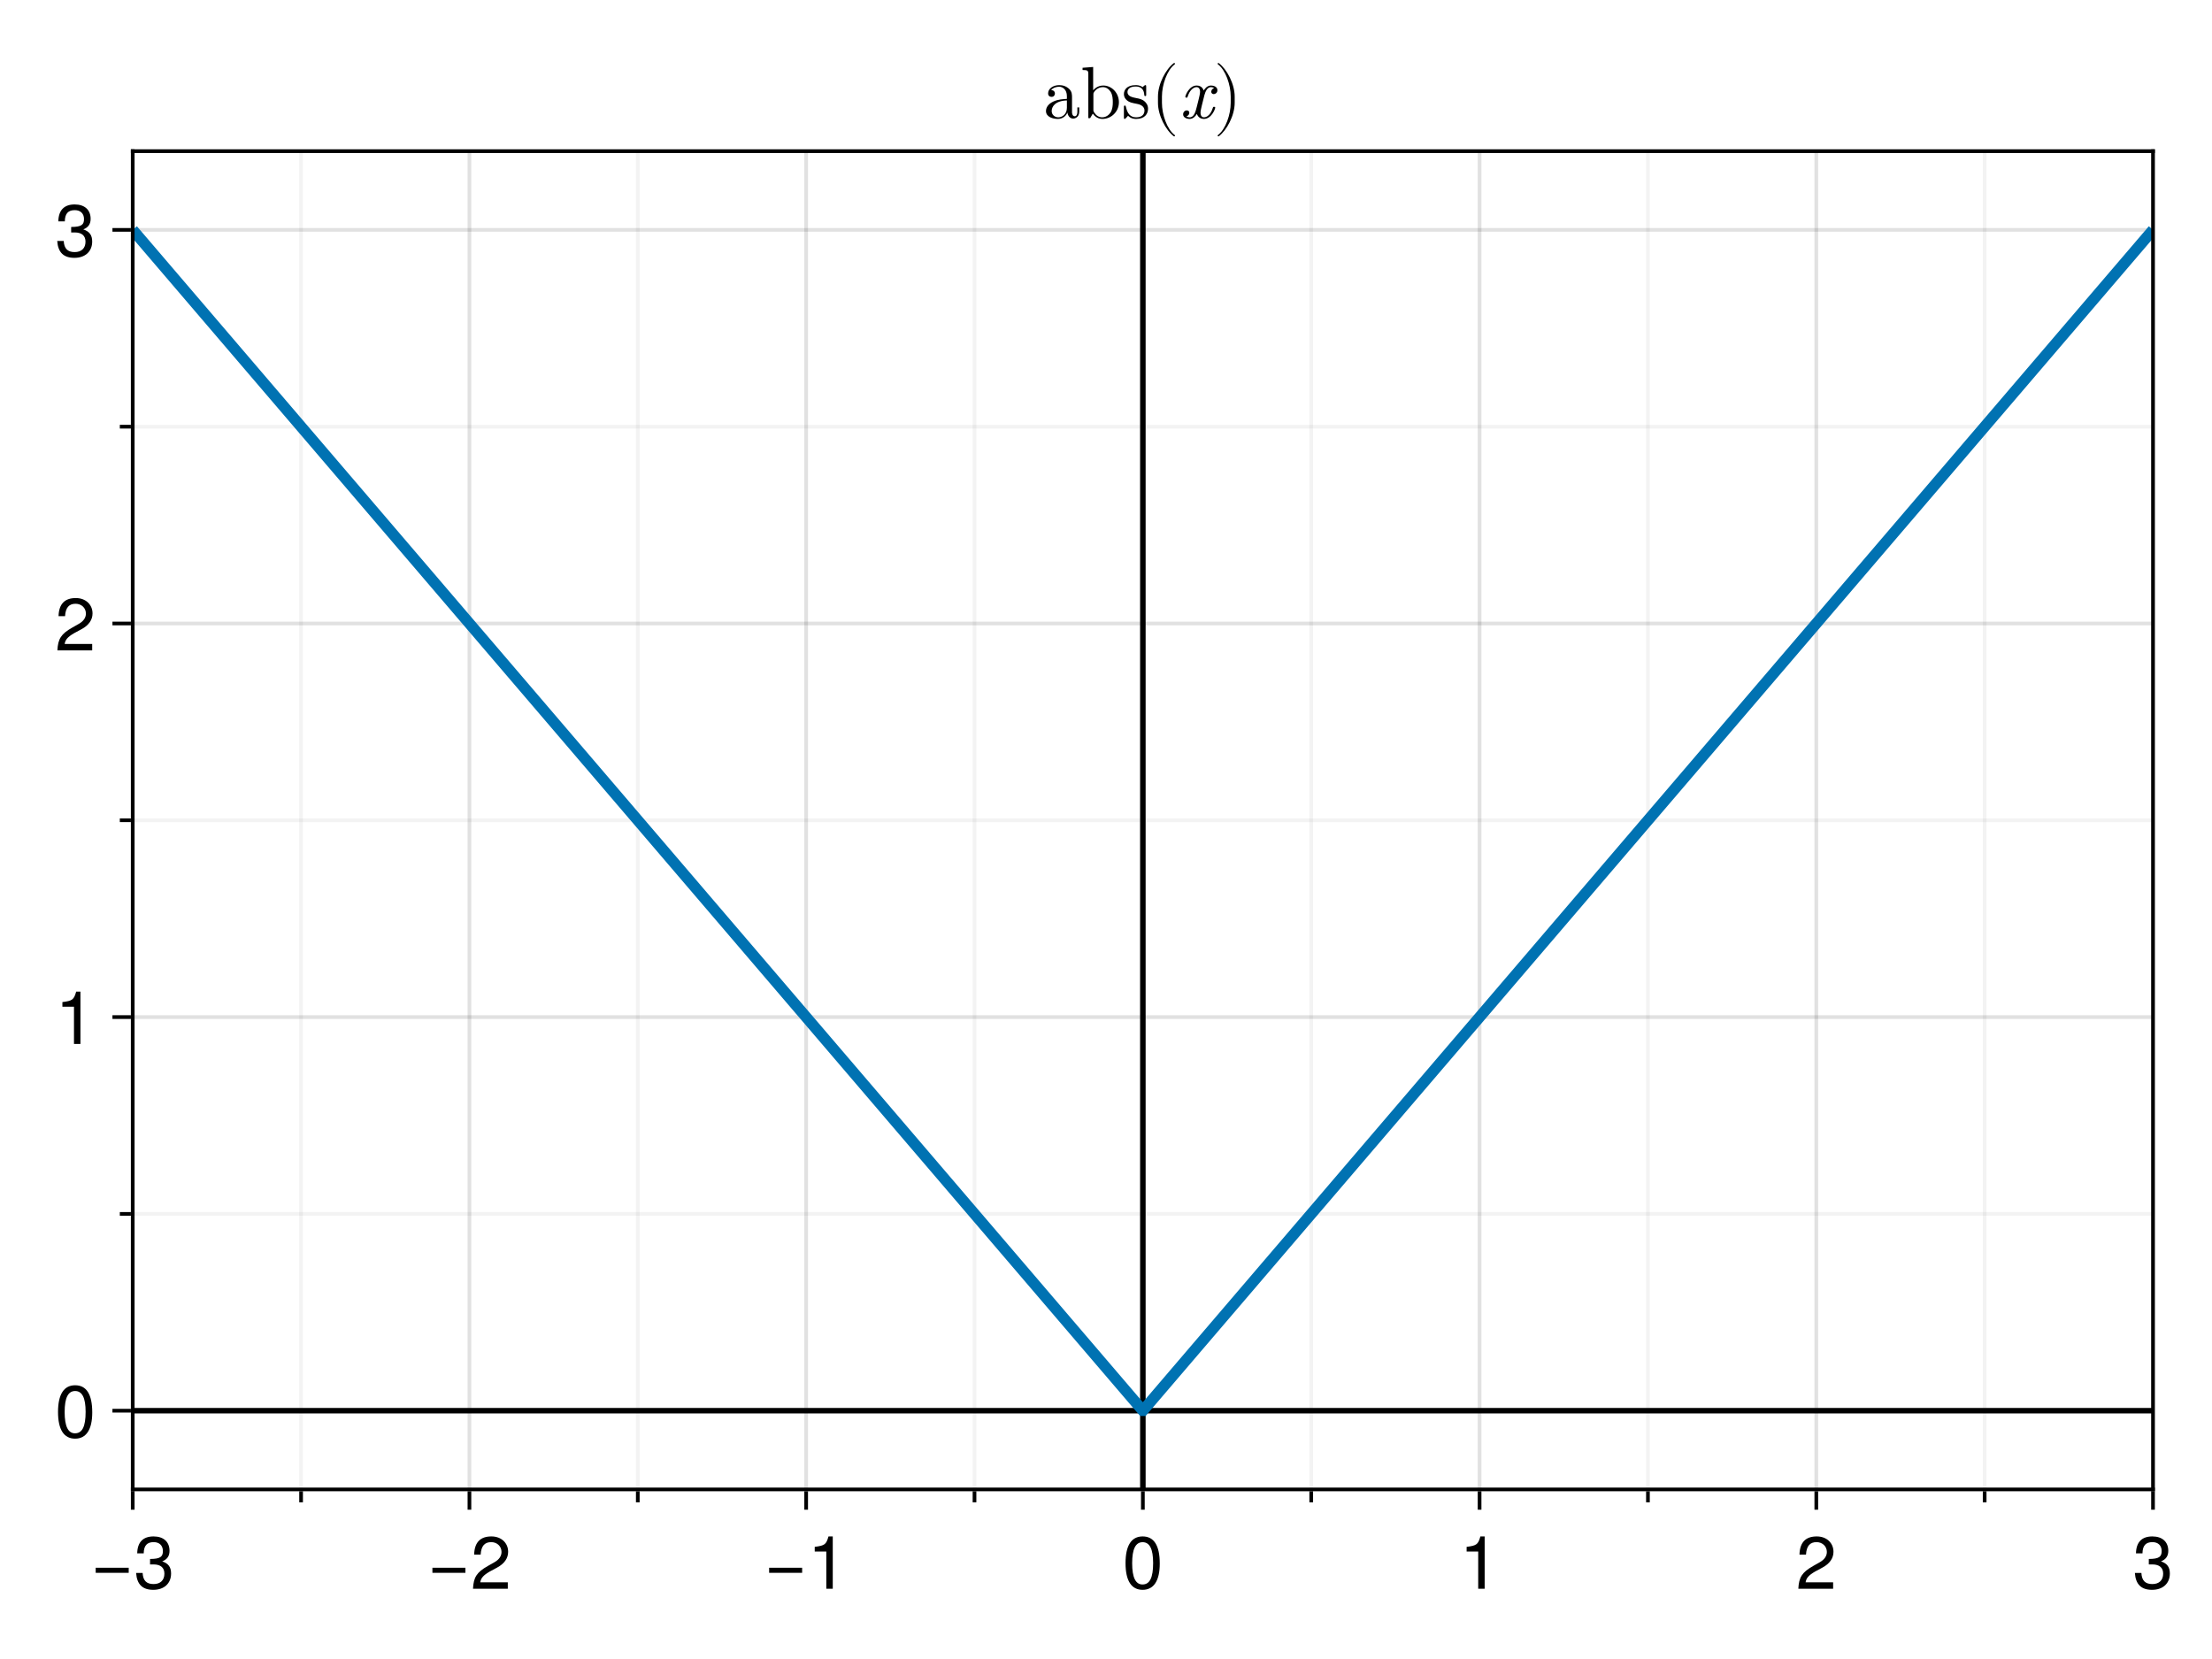<?xml version="1.0" encoding="UTF-8"?>
<svg xmlns="http://www.w3.org/2000/svg" xmlns:xlink="http://www.w3.org/1999/xlink" width="600" height="450" viewBox="0 0 600 450">
<defs>
<g>
<g id="glyph-0-0-b53a9b27">
<path d="M 10.312 -4.312 C 10.312 -4.312 1.359 -4.312 1.359 -4.312 C 1.359 -4.312 1.359 -5.688 1.359 -5.688 C 1.359 -5.688 10.312 -5.688 10.312 -5.688 C 10.312 -5.688 10.312 -4.312 10.312 -4.312 Z M 10.312 -4.312 "/>
</g>
<g id="glyph-1-0-b53a9b27">
<path d="M 10.125 -4.125 C 10.125 -1.438 8.234 0.297 5.312 0.297 C 2.422 0.297 0.859 -1.125 0.641 -4.281 C 0.641 -4.281 2.406 -4.281 2.406 -4.281 C 2.516 -2.219 3.453 -1.266 5.375 -1.266 C 7.219 -1.266 8.312 -2.312 8.312 -4.094 C 8.312 -5.688 7.312 -6.594 5.375 -6.594 C 5.375 -6.594 4.422 -6.594 4.422 -6.594 C 4.422 -6.594 4.422 -8.078 4.422 -8.078 C 7.234 -8.078 7.906 -8.703 7.906 -10.219 C 7.906 -11.719 6.953 -12.641 5.406 -12.641 C 3.594 -12.641 2.734 -11.703 2.703 -9.594 C 2.703 -9.594 0.938 -9.594 0.938 -9.594 C 1 -12.625 2.516 -14.188 5.375 -14.188 C 8.078 -14.188 9.703 -12.719 9.703 -10.281 C 9.703 -8.859 9.047 -7.938 7.719 -7.422 C 9.422 -6.844 10.125 -5.844 10.125 -4.125 Z M 10.125 -4.125 "/>
</g>
<g id="glyph-1-1-b53a9b27">
<path d="M 10.312 -4.312 C 10.312 -4.312 1.359 -4.312 1.359 -4.312 C 1.359 -4.312 1.359 -5.688 1.359 -5.688 C 1.359 -5.688 10.312 -5.688 10.312 -5.688 C 10.312 -5.688 10.312 -4.312 10.312 -4.312 Z M 10.312 -4.312 "/>
</g>
<g id="glyph-1-2-b53a9b27">
<path d="M 6.938 0 C 6.938 0 5.188 0 5.188 0 C 5.188 0 5.188 -10.094 5.188 -10.094 C 5.188 -10.094 2.047 -10.094 2.047 -10.094 C 2.047 -10.094 2.047 -11.359 2.047 -11.359 C 4.766 -11.703 5.156 -12 5.781 -14.188 C 5.781 -14.188 6.938 -14.188 6.938 -14.188 C 6.938 -14.188 6.938 0 6.938 0 Z M 6.938 0 "/>
</g>
<g id="glyph-1-3-b53a9b27">
<path d="M 10.141 -6.812 C 10.141 -2.156 8.5 0.297 5.5 0.297 C 2.453 0.297 0.859 -2.156 0.859 -6.938 C 0.859 -11.703 2.438 -14.188 5.5 -14.188 C 8.578 -14.188 10.141 -11.734 10.141 -6.812 Z M 8.344 -6.984 C 8.344 -10.781 7.406 -12.625 5.5 -12.625 C 3.594 -12.625 2.656 -10.797 2.656 -6.922 C 2.656 -3.047 3.594 -1.156 5.453 -1.156 C 7.422 -1.156 8.344 -2.953 8.344 -6.984 Z M 8.344 -6.984 "/>
</g>
<g id="glyph-1-4-b53a9b27">
<path d="M 10.219 -10.016 C 10.219 -8.281 9.203 -6.797 7.219 -5.734 C 7.219 -5.734 5.219 -4.656 5.219 -4.656 C 3.484 -3.641 2.844 -2.906 2.656 -1.734 C 2.656 -1.734 10.125 -1.734 10.125 -1.734 C 10.125 -1.734 10.125 0 10.125 0 C 10.125 0 0.688 0 0.688 0 C 0.844 -3.125 1.703 -4.453 4.656 -6.141 C 4.656 -6.141 6.5 -7.188 6.5 -7.188 C 7.766 -7.906 8.422 -8.859 8.422 -9.984 C 8.422 -11.5 7.219 -12.641 5.625 -12.641 C 3.875 -12.641 2.906 -11.641 2.766 -9.266 C 2.766 -9.266 1 -9.266 1 -9.266 C 1.094 -12.703 2.781 -14.188 5.688 -14.188 C 8.359 -14.188 10.219 -12.422 10.219 -10.016 Z M 10.219 -10.016 "/>
</g>
<g id="glyph-2-0-b53a9b27">
<path d="M 10.219 -10.016 C 10.219 -8.281 9.203 -6.797 7.219 -5.734 C 7.219 -5.734 5.219 -4.656 5.219 -4.656 C 3.484 -3.641 2.844 -2.906 2.656 -1.734 C 2.656 -1.734 10.125 -1.734 10.125 -1.734 C 10.125 -1.734 10.125 0 10.125 0 C 10.125 0 0.688 0 0.688 0 C 0.844 -3.125 1.703 -4.453 4.656 -6.141 C 4.656 -6.141 6.5 -7.188 6.5 -7.188 C 7.766 -7.906 8.422 -8.859 8.422 -9.984 C 8.422 -11.5 7.219 -12.641 5.625 -12.641 C 3.875 -12.641 2.906 -11.641 2.766 -9.266 C 2.766 -9.266 1 -9.266 1 -9.266 C 1.094 -12.703 2.781 -14.188 5.688 -14.188 C 8.359 -14.188 10.219 -12.422 10.219 -10.016 Z M 10.219 -10.016 "/>
</g>
<g id="glyph-3-0-b53a9b27">
<path d="M 10.312 -4.312 C 10.312 -4.312 1.359 -4.312 1.359 -4.312 C 1.359 -4.312 1.359 -5.688 1.359 -5.688 C 1.359 -5.688 10.312 -5.688 10.312 -5.688 C 10.312 -5.688 10.312 -4.312 10.312 -4.312 Z M 10.312 -4.312 "/>
</g>
<g id="glyph-4-0-b53a9b27">
<path d="M 6.938 0 C 6.938 0 5.188 0 5.188 0 C 5.188 0 5.188 -10.094 5.188 -10.094 C 5.188 -10.094 2.047 -10.094 2.047 -10.094 C 2.047 -10.094 2.047 -11.359 2.047 -11.359 C 4.766 -11.703 5.156 -12 5.781 -14.188 C 5.781 -14.188 6.938 -14.188 6.938 -14.188 C 6.938 -14.188 6.938 0 6.938 0 Z M 6.938 0 "/>
</g>
<g id="glyph-5-0-b53a9b27">
<path d="M 10.141 -6.812 C 10.141 -2.156 8.5 0.297 5.5 0.297 C 2.453 0.297 0.859 -2.156 0.859 -6.938 C 0.859 -11.703 2.438 -14.188 5.5 -14.188 C 8.578 -14.188 10.141 -11.734 10.141 -6.812 Z M 8.344 -6.984 C 8.344 -10.781 7.406 -12.625 5.5 -12.625 C 3.594 -12.625 2.656 -10.797 2.656 -6.922 C 2.656 -3.047 3.594 -1.156 5.453 -1.156 C 7.422 -1.156 8.344 -2.953 8.344 -6.984 Z M 8.344 -6.984 "/>
</g>
<g id="glyph-6-0-b53a9b27">
<path d="M 10.219 -10.016 C 10.219 -8.281 9.203 -6.797 7.219 -5.734 C 7.219 -5.734 5.219 -4.656 5.219 -4.656 C 3.484 -3.641 2.844 -2.906 2.656 -1.734 C 2.656 -1.734 10.125 -1.734 10.125 -1.734 C 10.125 -1.734 10.125 0 10.125 0 C 10.125 0 0.688 0 0.688 0 C 0.844 -3.125 1.703 -4.453 4.656 -6.141 C 4.656 -6.141 6.5 -7.188 6.5 -7.188 C 7.766 -7.906 8.422 -8.859 8.422 -9.984 C 8.422 -11.5 7.219 -12.641 5.625 -12.641 C 3.875 -12.641 2.906 -11.641 2.766 -9.266 C 2.766 -9.266 1 -9.266 1 -9.266 C 1.094 -12.703 2.781 -14.188 5.688 -14.188 C 8.359 -14.188 10.219 -12.422 10.219 -10.016 Z M 10.219 -10.016 "/>
</g>
<g id="glyph-7-0-b53a9b27">
<path d="M 6.938 0 C 6.938 0 5.188 0 5.188 0 C 5.188 0 5.188 -10.094 5.188 -10.094 C 5.188 -10.094 2.047 -10.094 2.047 -10.094 C 2.047 -10.094 2.047 -11.359 2.047 -11.359 C 4.766 -11.703 5.156 -12 5.781 -14.188 C 5.781 -14.188 6.938 -14.188 6.938 -14.188 C 6.938 -14.188 6.938 0 6.938 0 Z M 6.938 0 "/>
</g>
<g id="glyph-8-0-b53a9b27">
<path d="M 9.656 -1.781 L 9.656 -2.906 L 9.156 -2.906 L 9.156 -1.781 C 9.156 -0.625 8.656 -0.5 8.438 -0.5 C 7.781 -0.5 7.703 -1.406 7.703 -1.5 L 7.703 -5.5 C 7.703 -6.344 7.703 -7.125 6.984 -7.859 C 6.203 -8.641 5.203 -8.953 4.234 -8.953 C 2.594 -8.953 1.219 -8.016 1.219 -6.703 C 1.219 -6.094 1.625 -5.766 2.141 -5.766 C 2.703 -5.766 3.062 -6.156 3.062 -6.688 C 3.062 -6.922 2.953 -7.578 2.047 -7.594 C 2.578 -8.297 3.562 -8.516 4.203 -8.516 C 5.188 -8.516 6.312 -7.734 6.312 -5.953 L 6.312 -5.219 C 5.297 -5.156 3.906 -5.094 2.641 -4.5 C 1.141 -3.812 0.641 -2.781 0.641 -1.906 C 0.641 -0.281 2.578 0.219 3.844 0.219 C 5.156 0.219 6.078 -0.578 6.453 -1.516 C 6.547 -0.719 7.078 0.125 8.016 0.125 C 8.438 0.125 9.656 -0.156 9.656 -1.781 Z M 6.312 -2.797 C 6.312 -0.906 4.875 -0.219 3.984 -0.219 C 3 -0.219 2.188 -0.922 2.188 -1.922 C 2.188 -3.016 3.016 -4.688 6.312 -4.797 Z M 6.312 -2.797 "/>
</g>
<g id="glyph-8-1-b53a9b27">
<path d="M 7.203 -2.562 C 7.203 -3.625 6.594 -4.219 6.359 -4.453 C 5.703 -5.094 4.922 -5.266 4.078 -5.422 C 2.953 -5.641 1.625 -5.906 1.625 -7.062 C 1.625 -7.766 2.141 -8.578 3.859 -8.578 C 6.062 -8.578 6.156 -6.781 6.203 -6.156 C 6.219 -5.984 6.438 -5.984 6.438 -5.984 C 6.703 -5.984 6.703 -6.078 6.703 -6.453 L 6.703 -8.484 C 6.703 -8.812 6.703 -8.953 6.484 -8.953 C 6.375 -8.953 6.344 -8.953 6.078 -8.719 C 6.016 -8.641 5.812 -8.453 5.734 -8.406 C 4.984 -8.953 4.156 -8.953 3.859 -8.953 C 1.422 -8.953 0.656 -7.625 0.656 -6.5 C 0.656 -5.797 0.984 -5.234 1.516 -4.797 C 2.156 -4.281 2.719 -4.156 4.156 -3.875 C 4.594 -3.797 6.234 -3.484 6.234 -2.047 C 6.234 -1.016 5.547 -0.219 3.984 -0.219 C 2.297 -0.219 1.578 -1.359 1.203 -3.062 C 1.141 -3.312 1.125 -3.406 0.922 -3.406 C 0.656 -3.406 0.656 -3.266 0.656 -2.906 L 0.656 -0.266 C 0.656 0.078 0.656 0.219 0.875 0.219 C 0.984 0.219 1 0.203 1.375 -0.188 C 1.422 -0.219 1.422 -0.266 1.781 -0.641 C 2.656 0.203 3.562 0.219 3.984 0.219 C 6.281 0.219 7.203 -1.125 7.203 -2.562 Z M 7.203 -2.562 "/>
</g>
<g id="glyph-9-0-b53a9b27">
<path d="M 10.422 -4.312 C 10.422 -6.859 8.453 -8.844 6.188 -8.844 C 4.625 -8.844 3.766 -7.906 3.438 -7.547 L 3.438 -13.875 L 0.562 -13.656 L 0.562 -13.047 C 1.953 -13.047 2.125 -12.906 2.125 -11.922 L 2.125 0 L 2.625 0 L 3.344 -1.234 C 3.641 -0.781 4.484 0.219 5.953 0.219 C 8.344 0.219 10.422 -1.734 10.422 -4.312 Z M 8.766 -4.344 C 8.766 -3.594 8.719 -2.406 8.141 -1.5 C 7.719 -0.875 6.953 -0.219 5.875 -0.219 C 4.984 -0.219 4.266 -0.703 3.781 -1.438 C 3.5 -1.859 3.5 -1.922 3.5 -2.281 L 3.5 -6.406 C 3.5 -6.781 3.5 -6.797 3.719 -7.125 C 4.5 -8.234 5.594 -8.406 6.078 -8.406 C 6.984 -8.406 7.703 -7.875 8.188 -7.125 C 8.703 -6.297 8.766 -5.156 8.766 -4.344 Z M 8.766 -4.344 "/>
</g>
<g id="glyph-10-0-b53a9b27">
<path d="M 6.641 4.766 C 6.641 4.703 6.594 4.641 6.562 4.594 C 4.484 3.047 3.094 -0.953 3.094 -4.156 L 3.094 -5.844 C 3.094 -9.047 4.484 -13.047 6.562 -14.594 C 6.594 -14.641 6.641 -14.703 6.641 -14.766 C 6.641 -14.859 6.547 -14.953 6.438 -14.953 C 6.406 -14.953 6.359 -14.938 6.312 -14.922 C 4.125 -13.266 2.016 -9.266 2.016 -5.844 L 2.016 -4.156 C 2.016 -0.734 4.125 3.266 6.312 4.922 C 6.359 4.938 6.406 4.953 6.438 4.953 C 6.547 4.953 6.641 4.859 6.641 4.766 Z M 6.641 4.766 "/>
</g>
<g id="glyph-10-1-b53a9b27">
<path d="M 5.766 -4.156 L 5.766 -5.844 C 5.766 -9.266 3.656 -13.266 1.453 -14.922 C 1.422 -14.938 1.375 -14.953 1.344 -14.953 C 1.234 -14.953 1.141 -14.859 1.141 -14.766 C 1.141 -14.703 1.188 -14.641 1.219 -14.594 C 3.297 -13.047 4.688 -9.047 4.688 -5.844 L 4.688 -4.156 C 4.688 -0.953 3.297 3.047 1.219 4.594 C 1.188 4.641 1.141 4.703 1.141 4.766 C 1.141 4.859 1.234 4.953 1.344 4.953 C 1.375 4.953 1.422 4.938 1.453 4.922 C 3.656 3.266 5.766 -0.734 5.766 -4.156 Z M 5.766 -4.156 "/>
</g>
<g id="glyph-11-0-b53a9b27">
<path d="M 9.766 -2.859 C 9.766 -3.062 9.594 -3.062 9.453 -3.062 C 9.219 -3.062 9.203 -3.047 9.094 -2.719 C 8.562 -1 7.562 -0.219 6.719 -0.219 C 6.312 -0.219 5.781 -0.453 5.781 -1.5 C 5.781 -1.984 6 -2.844 6.156 -3.516 L 6.844 -6.266 C 7.125 -7.297 7.656 -8.406 8.594 -8.406 C 8.656 -8.406 9.156 -8.406 9.484 -8.125 C 8.688 -7.922 8.688 -7.156 8.688 -7.156 C 8.688 -6.906 8.859 -6.516 9.375 -6.516 C 9.734 -6.516 10.359 -6.797 10.359 -7.578 C 10.359 -8.594 9.203 -8.844 8.625 -8.844 C 7.516 -8.844 6.859 -7.859 6.656 -7.484 C 6.219 -8.688 5.234 -8.844 4.734 -8.844 C 2.734 -8.844 1.656 -6.219 1.656 -5.766 C 1.656 -5.562 1.859 -5.562 1.953 -5.562 C 2.219 -5.562 2.219 -5.578 2.312 -5.906 C 2.859 -7.625 3.906 -8.406 4.703 -8.406 C 5.281 -8.406 5.656 -7.938 5.656 -7.141 C 5.656 -6.656 5.422 -5.688 5.234 -4.938 L 4.781 -3.125 C 4.453 -1.812 4.047 -0.219 2.844 -0.219 C 2.781 -0.219 2.297 -0.219 1.953 -0.5 C 2.562 -0.656 2.734 -1.156 2.734 -1.453 C 2.734 -1.984 2.312 -2.094 2.062 -2.094 C 1.562 -2.094 1.062 -1.688 1.062 -1.016 C 1.062 -0.234 1.906 0.219 2.812 0.219 C 3.781 0.219 4.438 -0.547 4.781 -1.141 C 5.188 0 6.156 0.219 6.688 0.219 C 8.734 0.219 9.766 -2.453 9.766 -2.859 Z M 9.766 -2.859 "/>
</g>
</g>
<clipPath id="clip-0-b53a9b27">
<path clip-rule="nonzero" d="M 309 41 L 311 41 L 311 404 L 309 404 Z M 309 41 "/>
</clipPath>
<clipPath id="clip-1-b53a9b27">
<path clip-rule="nonzero" d="M 36 381 L 584 381 L 584 384 L 36 384 Z M 36 381 "/>
</clipPath>
<clipPath id="clip-2-b53a9b27">
<path clip-rule="nonzero" d="M 36 53 L 584 53 L 584 392 L 36 392 Z M 36 53 "/>
</clipPath>
</defs>
<rect x="-60" y="-45" width="720" height="540" fill="rgb(100%, 100%, 100%)" fill-opacity="1"/>
<path fill-rule="nonzero" fill="rgb(100%, 100%, 100%)" fill-opacity="1" d="M 36 404 L 584 404 L 584 41 L 36 41 Z M 36 404 "/>
<path fill="none" stroke-width="1" stroke-linecap="butt" stroke-linejoin="miter" stroke="rgb(0%, 0%, 0%)" stroke-opacity="0.12" stroke-miterlimit="1.155" d="M 36 404 L 36 41 "/>
<path fill="none" stroke-width="1" stroke-linecap="butt" stroke-linejoin="miter" stroke="rgb(0%, 0%, 0%)" stroke-opacity="0.12" stroke-miterlimit="1.155" d="M 127.332 404 L 127.332 41 "/>
<path fill="none" stroke-width="1" stroke-linecap="butt" stroke-linejoin="miter" stroke="rgb(0%, 0%, 0%)" stroke-opacity="0.12" stroke-miterlimit="1.155" d="M 218.668 404 L 218.668 41 "/>
<path fill="none" stroke-width="1" stroke-linecap="butt" stroke-linejoin="miter" stroke="rgb(0%, 0%, 0%)" stroke-opacity="0.12" stroke-miterlimit="1.155" d="M 310 404 L 310 41 "/>
<path fill="none" stroke-width="1" stroke-linecap="butt" stroke-linejoin="miter" stroke="rgb(0%, 0%, 0%)" stroke-opacity="0.12" stroke-miterlimit="1.155" d="M 401.332 404 L 401.332 41 "/>
<path fill="none" stroke-width="1" stroke-linecap="butt" stroke-linejoin="miter" stroke="rgb(0%, 0%, 0%)" stroke-opacity="0.12" stroke-miterlimit="1.155" d="M 492.668 404 L 492.668 41 "/>
<path fill="none" stroke-width="1" stroke-linecap="butt" stroke-linejoin="miter" stroke="rgb(0%, 0%, 0%)" stroke-opacity="0.12" stroke-miterlimit="1.155" d="M 584 404 L 584 41 "/>
<path fill="none" stroke-width="1" stroke-linecap="butt" stroke-linejoin="miter" stroke="rgb(0%, 0%, 0%)" stroke-opacity="0.05" stroke-miterlimit="1.155" d="M 81.668 404 L 81.668 41 "/>
<path fill="none" stroke-width="1" stroke-linecap="butt" stroke-linejoin="miter" stroke="rgb(0%, 0%, 0%)" stroke-opacity="0.05" stroke-miterlimit="1.155" d="M 173 404 L 173 41 "/>
<path fill="none" stroke-width="1" stroke-linecap="butt" stroke-linejoin="miter" stroke="rgb(0%, 0%, 0%)" stroke-opacity="0.05" stroke-miterlimit="1.155" d="M 264.332 404 L 264.332 41 "/>
<path fill="none" stroke-width="1" stroke-linecap="butt" stroke-linejoin="miter" stroke="rgb(0%, 0%, 0%)" stroke-opacity="0.05" stroke-miterlimit="1.155" d="M 355.668 404 L 355.668 41 "/>
<path fill="none" stroke-width="1" stroke-linecap="butt" stroke-linejoin="miter" stroke="rgb(0%, 0%, 0%)" stroke-opacity="0.05" stroke-miterlimit="1.155" d="M 447 404 L 447 41 "/>
<path fill="none" stroke-width="1" stroke-linecap="butt" stroke-linejoin="miter" stroke="rgb(0%, 0%, 0%)" stroke-opacity="0.05" stroke-miterlimit="1.155" d="M 538.332 404 L 538.332 41 "/>
<path fill="none" stroke-width="1" stroke-linecap="butt" stroke-linejoin="miter" stroke="rgb(0%, 0%, 0%)" stroke-opacity="0.12" stroke-miterlimit="1.155" d="M 36 382.648 L 584 382.648 "/>
<path fill="none" stroke-width="1" stroke-linecap="butt" stroke-linejoin="miter" stroke="rgb(0%, 0%, 0%)" stroke-opacity="0.12" stroke-miterlimit="1.155" d="M 36 275.883 L 584 275.883 "/>
<path fill="none" stroke-width="1" stroke-linecap="butt" stroke-linejoin="miter" stroke="rgb(0%, 0%, 0%)" stroke-opacity="0.12" stroke-miterlimit="1.155" d="M 36 169.117 L 584 169.117 "/>
<path fill="none" stroke-width="1" stroke-linecap="butt" stroke-linejoin="miter" stroke="rgb(0%, 0%, 0%)" stroke-opacity="0.12" stroke-miterlimit="1.155" d="M 36 62.352 L 584 62.352 "/>
<path fill="none" stroke-width="1" stroke-linecap="butt" stroke-linejoin="miter" stroke="rgb(0%, 0%, 0%)" stroke-opacity="0.05" stroke-miterlimit="1.155" d="M 36 329.266 L 584 329.266 "/>
<path fill="none" stroke-width="1" stroke-linecap="butt" stroke-linejoin="miter" stroke="rgb(0%, 0%, 0%)" stroke-opacity="0.05" stroke-miterlimit="1.155" d="M 36 222.5 L 584 222.5 "/>
<path fill="none" stroke-width="1" stroke-linecap="butt" stroke-linejoin="miter" stroke="rgb(0%, 0%, 0%)" stroke-opacity="0.05" stroke-miterlimit="1.155" d="M 36 115.734 L 584 115.734 "/>
<g fill="rgb(0%, 0%, 0%)" fill-opacity="1">
<use xlink:href="#glyph-0-0-b53a9b27" x="24.6" y="430.94"/>
</g>
<g fill="rgb(0%, 0%, 0%)" fill-opacity="1">
<use xlink:href="#glyph-1-0-b53a9b27" x="36.28" y="430.94"/>
</g>
<g fill="rgb(0%, 0%, 0%)" fill-opacity="1">
<use xlink:href="#glyph-1-1-b53a9b27" x="115.933" y="430.94"/>
</g>
<g fill="rgb(0%, 0%, 0%)" fill-opacity="1">
<use xlink:href="#glyph-2-0-b53a9b27" x="127.613" y="430.94"/>
</g>
<g fill="rgb(0%, 0%, 0%)" fill-opacity="1">
<use xlink:href="#glyph-3-0-b53a9b27" x="207.267" y="430.94"/>
</g>
<g fill="rgb(0%, 0%, 0%)" fill-opacity="1">
<use xlink:href="#glyph-4-0-b53a9b27" x="218.947" y="430.94"/>
</g>
<g fill="rgb(0%, 0%, 0%)" fill-opacity="1">
<use xlink:href="#glyph-5-0-b53a9b27" x="304.44" y="430.94"/>
</g>
<g fill="rgb(0%, 0%, 0%)" fill-opacity="1">
<use xlink:href="#glyph-1-2-b53a9b27" x="395.773" y="430.94"/>
</g>
<g fill="rgb(0%, 0%, 0%)" fill-opacity="1">
<use xlink:href="#glyph-6-0-b53a9b27" x="487.107" y="430.94"/>
</g>
<g fill="rgb(0%, 0%, 0%)" fill-opacity="1">
<use xlink:href="#glyph-1-0-b53a9b27" x="578.44" y="430.94"/>
</g>
<g fill="rgb(0%, 0%, 0%)" fill-opacity="1">
<use xlink:href="#glyph-1-3-b53a9b27" x="14.88" y="389.937"/>
</g>
<g fill="rgb(0%, 0%, 0%)" fill-opacity="1">
<use xlink:href="#glyph-7-0-b53a9b27" x="14.88" y="283.172"/>
</g>
<g fill="rgb(0%, 0%, 0%)" fill-opacity="1">
<use xlink:href="#glyph-1-4-b53a9b27" x="14.88" y="176.408"/>
</g>
<g fill="rgb(0%, 0%, 0%)" fill-opacity="1">
<use xlink:href="#glyph-1-0-b53a9b27" x="14.88" y="69.643"/>
</g>
<g fill="rgb(0%, 0%, 0%)" fill-opacity="1">
<use xlink:href="#glyph-8-0-b53a9b27" x="283.08" y="32.04"/>
</g>
<g fill="rgb(0%, 0%, 0%)" fill-opacity="1">
<use xlink:href="#glyph-9-0-b53a9b27" x="293.08" y="32.04"/>
</g>
<g fill="rgb(0%, 0%, 0%)" fill-opacity="1">
<use xlink:href="#glyph-8-1-b53a9b27" x="304.2" y="32.04"/>
</g>
<g fill="rgb(0%, 0%, 0%)" fill-opacity="1">
<use xlink:href="#glyph-10-0-b53a9b27" x="312.08" y="32.04"/>
</g>
<g fill="rgb(0%, 0%, 0%)" fill-opacity="1">
<use xlink:href="#glyph-11-0-b53a9b27" x="319.86" y="32.04"/>
</g>
<g fill="rgb(0%, 0%, 0%)" fill-opacity="1">
<use xlink:href="#glyph-10-1-b53a9b27" x="329.14" y="32.04"/>
</g>
<g clip-path="url(#clip-0-b53a9b27)">
<path fill="none" stroke-width="1.5" stroke-linecap="butt" stroke-linejoin="miter" stroke="rgb(0%, 0%, 0%)" stroke-opacity="1" stroke-miterlimit="1.155" d="M 310 404 L 310 41 "/>
</g>
<g clip-path="url(#clip-1-b53a9b27)">
<path fill="none" stroke-width="1.5" stroke-linecap="butt" stroke-linejoin="miter" stroke="rgb(0%, 0%, 0%)" stroke-opacity="1" stroke-miterlimit="1.155" d="M 36 382.648 L 584 382.648 "/>
</g>
<g clip-path="url(#clip-2-b53a9b27)">
<path fill="none" stroke-width="3" stroke-linecap="butt" stroke-linejoin="miter" stroke="rgb(0%, 44.706%, 69.804%)" stroke-opacity="1" stroke-miterlimit="2" d="M 36 62.352 L 36.438 62.867 L 36.547 62.992 L 36.766 63.25 L 36.879 63.379 L 36.988 63.508 L 37.098 63.633 L 37.535 64.148 L 37.645 64.273 L 38.082 64.789 L 38.191 64.914 L 38.52 65.301 L 38.633 65.43 L 38.742 65.555 L 39.18 66.07 L 39.289 66.195 L 39.836 66.84 L 39.945 66.965 L 40.273 67.352 L 40.387 67.48 L 40.496 67.605 L 40.934 68.121 L 41.043 68.246 L 41.48 68.762 L 41.59 68.887 L 42.027 69.402 L 42.141 69.527 L 42.578 70.043 L 42.688 70.168 L 43.125 70.684 L 43.234 70.809 L 43.672 71.324 L 43.781 71.449 L 43.895 71.578 L 44.332 72.094 L 44.441 72.219 L 44.879 72.734 L 44.988 72.859 L 45.426 73.375 L 45.535 73.5 L 45.648 73.629 L 45.977 74.016 L 46.086 74.141 L 46.523 74.656 L 46.633 74.781 L 47.07 75.297 L 47.18 75.422 L 47.293 75.551 L 47.621 75.938 L 47.73 76.062 L 48.168 76.578 L 48.277 76.703 L 48.824 77.348 L 48.934 77.473 L 49.047 77.602 L 49.375 77.988 L 49.484 78.113 L 49.922 78.629 L 50.031 78.754 L 50.469 79.27 L 50.578 79.395 L 50.688 79.523 L 50.801 79.652 L 51.02 79.91 L 51.129 80.035 L 51.566 80.551 L 51.676 80.676 L 52.113 81.191 L 52.223 81.316 L 52.441 81.574 L 52.555 81.703 L 52.664 81.832 L 52.773 81.957 L 53.211 82.473 L 53.32 82.598 L 53.867 83.242 L 53.977 83.367 L 54.195 83.625 L 54.309 83.754 L 54.418 83.883 L 54.527 84.008 L 54.965 84.523 L 55.074 84.648 L 55.512 85.164 L 55.621 85.289 L 55.84 85.547 L 55.953 85.676 L 56.062 85.805 L 56.172 85.93 L 56.609 86.445 L 56.719 86.57 L 57.156 87.086 L 57.266 87.211 L 57.594 87.598 L 57.707 87.727 L 57.816 87.852 L 58.363 88.496 L 58.473 88.621 L 58.91 89.137 L 59.02 89.262 L 59.348 89.648 L 59.461 89.777 L 59.57 89.902 L 60.008 90.418 L 60.117 90.543 L 60.555 91.059 L 60.664 91.184 L 61.102 91.699 L 61.215 91.824 L 61.652 92.34 L 61.762 92.465 L 62.199 92.98 L 62.309 93.105 L 62.855 93.75 L 62.969 93.875 L 63.406 94.391 L 63.516 94.516 L 63.953 95.031 L 64.062 95.156 L 64.5 95.672 L 64.609 95.797 L 64.723 95.926 L 65.051 96.312 L 65.16 96.438 L 65.598 96.953 L 65.707 97.078 L 66.145 97.594 L 66.254 97.719 L 66.367 97.848 L 66.695 98.234 L 66.805 98.359 L 67.242 98.875 L 67.352 99 L 67.898 99.645 L 68.008 99.77 L 68.121 99.898 L 68.449 100.285 L 68.559 100.41 L 68.996 100.926 L 69.105 101.051 L 69.543 101.566 L 69.652 101.691 L 69.762 101.82 L 69.875 101.949 L 70.094 102.207 L 70.203 102.332 L 70.641 102.848 L 70.75 102.973 L 71.188 103.488 L 71.297 103.613 L 71.516 103.871 L 71.629 104 L 71.738 104.129 L 71.848 104.254 L 72.395 104.898 L 72.504 105.023 L 72.941 105.539 L 73.051 105.664 L 73.27 105.922 L 73.383 106.051 L 73.492 106.18 L 73.602 106.305 L 74.039 106.82 L 74.148 106.945 L 74.586 107.461 L 74.695 107.586 L 74.914 107.844 L 75.027 107.973 L 75.137 108.102 L 75.246 108.227 L 75.684 108.742 L 75.793 108.867 L 76.23 109.383 L 76.34 109.508 L 76.668 109.895 L 76.781 110.023 L 76.891 110.148 L 77.438 110.793 L 77.547 110.918 L 77.984 111.434 L 78.094 111.559 L 78.422 111.945 L 78.535 112.074 L 78.645 112.199 L 79.082 112.715 L 79.191 112.84 L 79.629 113.355 L 79.738 113.48 L 80.176 113.996 L 80.289 114.121 L 80.727 114.637 L 80.836 114.762 L 81.273 115.277 L 81.383 115.402 L 81.93 116.047 L 82.043 116.172 L 82.48 116.688 L 82.59 116.812 L 83.027 117.328 L 83.137 117.453 L 83.574 117.969 L 83.684 118.094 L 83.797 118.223 L 84.125 118.609 L 84.234 118.734 L 84.672 119.25 L 84.781 119.375 L 85.219 119.891 L 85.328 120.016 L 85.441 120.145 L 85.77 120.531 L 85.879 120.656 L 86.426 121.301 L 86.535 121.426 L 86.973 121.941 L 87.082 122.066 L 87.195 122.195 L 87.523 122.582 L 87.633 122.707 L 88.07 123.223 L 88.18 123.348 L 88.617 123.863 L 88.727 123.988 L 88.836 124.117 L 88.949 124.246 L 89.168 124.504 L 89.277 124.629 L 89.715 125.145 L 89.824 125.27 L 90.262 125.785 L 90.371 125.91 L 90.59 126.168 L 90.703 126.297 L 90.812 126.426 L 90.922 126.551 L 91.469 127.195 L 91.578 127.32 L 92.016 127.836 L 92.125 127.961 L 92.344 128.219 L 92.457 128.348 L 92.566 128.477 L 92.676 128.602 L 93.113 129.117 L 93.223 129.242 L 93.66 129.758 L 93.77 129.883 L 93.988 130.141 L 94.102 130.27 L 94.211 130.398 L 94.32 130.523 L 94.758 131.039 L 94.867 131.164 L 95.305 131.68 L 95.414 131.805 L 95.742 132.191 L 95.855 132.32 L 95.965 132.449 L 96.074 132.574 L 96.512 133.09 L 96.621 133.215 L 97.059 133.73 L 97.168 133.855 L 97.496 134.242 L 97.609 134.371 L 97.719 134.496 L 98.156 135.012 L 98.266 135.137 L 98.703 135.652 L 98.812 135.777 L 99.25 136.293 L 99.363 136.418 L 99.801 136.934 L 99.91 137.059 L 100.457 137.703 L 100.566 137.828 L 101.004 138.344 L 101.117 138.469 L 101.555 138.984 L 101.664 139.109 L 102.102 139.625 L 102.211 139.75 L 102.648 140.266 L 102.758 140.391 L 102.871 140.52 L 103.199 140.906 L 103.309 141.031 L 103.746 141.547 L 103.855 141.672 L 104.293 142.188 L 104.402 142.312 L 104.516 142.441 L 104.844 142.828 L 104.953 142.953 L 105.5 143.598 L 105.609 143.723 L 106.047 144.238 L 106.156 144.363 L 106.27 144.492 L 106.598 144.879 L 106.707 145.004 L 107.145 145.52 L 107.254 145.645 L 107.691 146.16 L 107.801 146.285 L 107.91 146.414 L 108.023 146.543 L 108.242 146.801 L 108.352 146.926 L 108.789 147.441 L 108.898 147.566 L 109.336 148.082 L 109.445 148.207 L 109.664 148.465 L 109.777 148.594 L 109.996 148.852 L 110.105 148.977 L 110.543 149.492 L 110.652 149.617 L 111.09 150.133 L 111.199 150.258 L 111.418 150.516 L 111.531 150.645 L 111.641 150.773 L 111.75 150.898 L 112.188 151.414 L 112.297 151.539 L 112.734 152.055 L 112.844 152.18 L 113.172 152.566 L 113.285 152.695 L 113.395 152.82 L 113.832 153.336 L 113.941 153.461 L 114.488 154.105 L 114.598 154.23 L 114.816 154.488 L 114.93 154.617 L 115.039 154.746 L 115.148 154.871 L 115.586 155.387 L 115.695 155.512 L 116.133 156.027 L 116.242 156.152 L 116.57 156.539 L 116.684 156.668 L 116.793 156.793 L 117.23 157.309 L 117.34 157.434 L 117.777 157.949 L 117.887 158.074 L 118.324 158.59 L 118.438 158.715 L 118.875 159.23 L 118.984 159.355 L 119.531 160 L 119.641 160.125 L 120.078 160.641 L 120.191 160.766 L 120.629 161.281 L 120.738 161.406 L 121.176 161.922 L 121.285 162.047 L 121.723 162.562 L 121.832 162.688 L 121.945 162.816 L 122.273 163.203 L 122.383 163.328 L 122.82 163.844 L 122.93 163.969 L 123.367 164.484 L 123.477 164.609 L 123.59 164.738 L 124.027 165.254 L 124.137 165.379 L 124.574 165.895 L 124.684 166.02 L 125.121 166.535 L 125.23 166.66 L 125.344 166.789 L 125.672 167.176 L 125.781 167.301 L 126.219 167.816 L 126.328 167.941 L 126.766 168.457 L 126.875 168.582 L 126.984 168.711 L 127.098 168.84 L 127.316 169.098 L 127.426 169.223 L 127.863 169.738 L 127.973 169.863 L 128.52 170.508 L 128.629 170.633 L 128.738 170.762 L 128.852 170.891 L 129.07 171.148 L 129.18 171.273 L 129.617 171.789 L 129.727 171.914 L 130.164 172.43 L 130.273 172.555 L 130.492 172.812 L 130.605 172.941 L 130.715 173.07 L 130.824 173.195 L 131.262 173.711 L 131.371 173.836 L 131.809 174.352 L 131.918 174.477 L 132.137 174.734 L 132.25 174.863 L 132.359 174.992 L 132.469 175.117 L 132.906 175.633 L 133.016 175.758 L 133.562 176.402 L 133.672 176.527 L 133.891 176.785 L 134.004 176.914 L 134.113 177.043 L 134.223 177.168 L 134.66 177.684 L 134.77 177.809 L 135.207 178.324 L 135.316 178.449 L 135.645 178.836 L 135.758 178.965 L 135.867 179.09 L 136.305 179.605 L 136.414 179.73 L 136.852 180.246 L 136.961 180.371 L 137.398 180.887 L 137.512 181.012 L 138.059 181.656 L 138.168 181.781 L 138.605 182.297 L 138.715 182.422 L 139.152 182.938 L 139.266 183.062 L 139.703 183.578 L 139.812 183.703 L 140.25 184.219 L 140.359 184.344 L 140.797 184.859 L 140.906 184.984 L 141.02 185.113 L 141.348 185.5 L 141.457 185.625 L 141.895 186.141 L 142.004 186.266 L 142.441 186.781 L 142.551 186.906 L 142.664 187.035 L 143.102 187.551 L 143.211 187.676 L 143.648 188.191 L 143.758 188.316 L 144.195 188.832 L 144.305 188.957 L 144.418 189.086 L 144.746 189.473 L 144.855 189.598 L 145.293 190.113 L 145.402 190.238 L 145.84 190.754 L 145.949 190.879 L 146.059 191.008 L 146.172 191.137 L 146.391 191.395 L 146.5 191.52 L 146.938 192.035 L 147.047 192.16 L 147.594 192.805 L 147.703 192.93 L 147.812 193.059 L 147.926 193.188 L 148.145 193.445 L 148.254 193.57 L 148.691 194.086 L 148.801 194.211 L 149.238 194.727 L 149.348 194.852 L 149.566 195.109 L 149.68 195.238 L 149.789 195.367 L 149.898 195.492 L 150.336 196.008 L 150.445 196.133 L 150.883 196.648 L 150.992 196.773 L 151.32 197.16 L 151.434 197.289 L 151.543 197.414 L 152.09 198.059 L 152.199 198.184 L 152.637 198.699 L 152.746 198.824 L 152.965 199.082 L 153.078 199.211 L 153.188 199.34 L 153.297 199.465 L 153.734 199.98 L 153.844 200.105 L 154.281 200.621 L 154.391 200.746 L 154.719 201.133 L 154.832 201.262 L 154.941 201.387 L 155.379 201.902 L 155.488 202.027 L 155.926 202.543 L 156.035 202.668 L 156.473 203.184 L 156.586 203.312 L 156.695 203.438 L 157.133 203.953 L 157.242 204.078 L 157.68 204.594 L 157.789 204.719 L 158.227 205.234 L 158.34 205.359 L 158.777 205.875 L 158.887 206 L 159.324 206.516 L 159.434 206.641 L 159.871 207.156 L 159.98 207.281 L 160.094 207.41 L 160.422 207.797 L 160.531 207.922 L 160.969 208.438 L 161.078 208.562 L 161.625 209.207 L 161.738 209.332 L 162.176 209.848 L 162.285 209.973 L 162.723 210.488 L 162.832 210.613 L 163.27 211.129 L 163.379 211.254 L 163.492 211.383 L 163.82 211.77 L 163.93 211.895 L 164.367 212.41 L 164.477 212.535 L 164.914 213.051 L 165.023 213.176 L 165.133 213.305 L 165.246 213.434 L 165.465 213.691 L 165.574 213.816 L 166.121 214.461 L 166.23 214.586 L 166.668 215.102 L 166.777 215.227 L 166.887 215.355 L 167 215.484 L 167.219 215.742 L 167.328 215.867 L 167.766 216.383 L 167.875 216.508 L 168.312 217.023 L 168.422 217.148 L 168.641 217.406 L 168.754 217.535 L 168.863 217.664 L 168.973 217.789 L 169.41 218.305 L 169.52 218.43 L 169.957 218.945 L 170.066 219.07 L 170.395 219.457 L 170.508 219.586 L 170.617 219.711 L 171.164 220.355 L 171.273 220.48 L 171.711 220.996 L 171.82 221.121 L 172.039 221.379 L 172.152 221.508 L 172.262 221.637 L 172.371 221.762 L 172.809 222.277 L 172.918 222.402 L 173.355 222.918 L 173.465 223.043 L 173.793 223.43 L 173.906 223.559 L 174.016 223.684 L 174.453 224.199 L 174.562 224.324 L 175 224.84 L 175.109 224.965 L 175.547 225.48 L 175.66 225.609 L 175.77 225.734 L 176.207 226.25 L 176.316 226.375 L 176.754 226.891 L 176.863 227.016 L 177.301 227.531 L 177.414 227.656 L 177.852 228.172 L 177.961 228.297 L 178.398 228.812 L 178.508 228.938 L 178.945 229.453 L 179.055 229.578 L 179.168 229.707 L 179.496 230.094 L 179.605 230.219 L 180.152 230.863 L 180.262 230.988 L 180.699 231.504 L 180.812 231.629 L 181.25 232.145 L 181.359 232.27 L 181.797 232.785 L 181.906 232.91 L 182.344 233.426 L 182.453 233.551 L 182.566 233.68 L 182.895 234.066 L 183.004 234.191 L 183.441 234.707 L 183.551 234.832 L 183.988 235.348 L 184.098 235.473 L 184.207 235.602 L 184.32 235.73 L 184.539 235.988 L 184.648 236.113 L 185.195 236.758 L 185.305 236.883 L 185.742 237.398 L 185.852 237.523 L 185.961 237.652 L 186.074 237.781 L 186.293 238.039 L 186.402 238.164 L 186.84 238.68 L 186.949 238.805 L 187.387 239.32 L 187.496 239.445 L 187.715 239.703 L 187.828 239.832 L 187.938 239.961 L 188.047 240.086 L 188.484 240.602 L 188.594 240.727 L 189.031 241.242 L 189.141 241.367 L 189.469 241.754 L 189.582 241.883 L 189.691 242.012 L 189.801 242.137 L 190.238 242.652 L 190.348 242.777 L 190.785 243.293 L 190.895 243.418 L 191.113 243.676 L 191.227 243.805 L 191.336 243.934 L 191.445 244.059 L 191.883 244.574 L 191.992 244.699 L 192.43 245.215 L 192.539 245.34 L 192.867 245.727 L 192.98 245.855 L 193.09 245.98 L 193.527 246.496 L 193.637 246.621 L 194.184 247.266 L 194.293 247.391 L 194.621 247.777 L 194.734 247.906 L 194.844 248.031 L 195.281 248.547 L 195.391 248.672 L 195.828 249.188 L 195.938 249.312 L 196.375 249.828 L 196.488 249.953 L 196.926 250.469 L 197.035 250.594 L 197.473 251.109 L 197.582 251.234 L 198.02 251.75 L 198.129 251.875 L 198.242 252.004 L 198.57 252.391 L 198.68 252.516 L 199.227 253.16 L 199.336 253.285 L 199.773 253.801 L 199.887 253.926 L 200.324 254.441 L 200.434 254.566 L 200.871 255.082 L 200.98 255.207 L 201.418 255.723 L 201.527 255.848 L 201.641 255.977 L 201.969 256.363 L 202.078 256.488 L 202.516 257.004 L 202.625 257.129 L 203.062 257.645 L 203.172 257.77 L 203.281 257.898 L 203.395 258.027 L 203.723 258.414 L 203.832 258.539 L 204.27 259.055 L 204.379 259.18 L 204.816 259.695 L 204.926 259.82 L 205.035 259.949 L 205.148 260.078 L 205.367 260.336 L 205.477 260.461 L 205.914 260.977 L 206.023 261.102 L 206.461 261.617 L 206.57 261.742 L 206.789 262 L 206.902 262.129 L 207.012 262.258 L 207.121 262.383 L 207.559 262.898 L 207.668 263.023 L 208.215 263.668 L 208.324 263.793 L 208.543 264.051 L 208.656 264.18 L 208.766 264.309 L 208.875 264.434 L 209.312 264.949 L 209.422 265.074 L 209.859 265.59 L 209.969 265.715 L 210.188 265.973 L 210.301 266.102 L 210.41 266.23 L 210.52 266.355 L 210.957 266.871 L 211.066 266.996 L 211.504 267.512 L 211.613 267.637 L 211.941 268.023 L 212.055 268.152 L 212.164 268.277 L 212.602 268.793 L 212.711 268.918 L 213.258 269.562 L 213.367 269.688 L 213.695 270.074 L 213.809 270.203 L 213.918 270.328 L 214.355 270.844 L 214.465 270.969 L 214.902 271.484 L 215.012 271.609 L 215.449 272.125 L 215.562 272.25 L 216 272.766 L 216.109 272.891 L 216.547 273.406 L 216.656 273.531 L 217.094 274.047 L 217.203 274.172 L 217.316 274.301 L 217.754 274.816 L 217.863 274.941 L 218.301 275.457 L 218.41 275.582 L 218.848 276.098 L 218.961 276.223 L 219.398 276.738 L 219.508 276.863 L 219.945 277.379 L 220.055 277.504 L 220.492 278.02 L 220.602 278.145 L 220.715 278.273 L 221.043 278.66 L 221.152 278.785 L 221.59 279.301 L 221.699 279.426 L 222.246 280.07 L 222.355 280.195 L 222.469 280.324 L 222.797 280.711 L 222.906 280.836 L 223.344 281.352 L 223.453 281.477 L 223.891 281.992 L 224 282.117 L 224.109 282.246 L 224.223 282.375 L 224.441 282.633 L 224.551 282.758 L 224.988 283.273 L 225.098 283.398 L 225.535 283.914 L 225.645 284.039 L 225.863 284.297 L 225.977 284.426 L 226.086 284.555 L 226.195 284.68 L 226.633 285.195 L 226.742 285.32 L 227.289 285.965 L 227.398 286.09 L 227.617 286.348 L 227.73 286.477 L 227.84 286.605 L 227.949 286.73 L 228.387 287.246 L 228.496 287.371 L 228.934 287.887 L 229.043 288.012 L 229.262 288.27 L 229.375 288.398 L 229.484 288.527 L 229.594 288.652 L 230.031 289.168 L 230.141 289.293 L 230.578 289.809 L 230.688 289.934 L 231.016 290.32 L 231.129 290.449 L 231.238 290.574 L 231.785 291.219 L 231.895 291.344 L 232.332 291.859 L 232.441 291.984 L 232.77 292.371 L 232.883 292.5 L 232.992 292.625 L 233.43 293.141 L 233.539 293.266 L 233.977 293.781 L 234.086 293.906 L 234.523 294.422 L 234.637 294.547 L 235.074 295.062 L 235.184 295.188 L 235.621 295.703 L 235.73 295.828 L 236.168 296.344 L 236.277 296.469 L 236.391 296.598 L 236.828 297.113 L 236.938 297.238 L 237.375 297.754 L 237.484 297.879 L 237.922 298.395 L 238.031 298.52 L 238.145 298.648 L 238.473 299.035 L 238.582 299.16 L 239.02 299.676 L 239.129 299.801 L 239.566 300.316 L 239.676 300.441 L 239.789 300.57 L 240.117 300.957 L 240.227 301.082 L 240.664 301.598 L 240.773 301.723 L 241.32 302.367 L 241.43 302.492 L 241.543 302.621 L 241.871 303.008 L 241.98 303.133 L 242.418 303.648 L 242.527 303.773 L 242.965 304.289 L 243.074 304.414 L 243.184 304.543 L 243.297 304.672 L 243.516 304.93 L 243.625 305.055 L 244.062 305.57 L 244.172 305.695 L 244.609 306.211 L 244.719 306.336 L 244.938 306.594 L 245.051 306.723 L 245.16 306.852 L 245.27 306.977 L 245.816 307.621 L 245.926 307.746 L 246.363 308.262 L 246.473 308.387 L 246.691 308.645 L 246.805 308.773 L 246.914 308.902 L 247.023 309.027 L 247.461 309.543 L 247.57 309.668 L 248.008 310.184 L 248.117 310.309 L 248.336 310.566 L 248.449 310.695 L 248.559 310.824 L 248.668 310.949 L 249.105 311.465 L 249.215 311.59 L 249.652 312.105 L 249.762 312.23 L 250.09 312.617 L 250.203 312.746 L 250.312 312.875 L 250.422 313 L 250.859 313.516 L 250.969 313.641 L 251.406 314.156 L 251.516 314.281 L 251.844 314.668 L 251.957 314.797 L 252.066 314.922 L 252.504 315.438 L 252.613 315.562 L 253.051 316.078 L 253.16 316.203 L 253.598 316.719 L 253.711 316.844 L 254.148 317.359 L 254.258 317.484 L 254.695 318 L 254.805 318.125 L 255.352 318.77 L 255.465 318.895 L 255.902 319.41 L 256.012 319.535 L 256.449 320.051 L 256.559 320.176 L 256.996 320.691 L 257.109 320.816 L 257.547 321.332 L 257.656 321.457 L 258.094 321.973 L 258.203 322.098 L 258.641 322.613 L 258.75 322.738 L 258.863 322.867 L 259.191 323.254 L 259.301 323.379 L 259.848 324.023 L 259.957 324.148 L 260.395 324.664 L 260.504 324.789 L 260.617 324.918 L 260.945 325.305 L 261.055 325.43 L 261.492 325.945 L 261.602 326.07 L 262.039 326.586 L 262.148 326.711 L 262.258 326.84 L 262.371 326.969 L 262.59 327.227 L 262.699 327.352 L 263.137 327.867 L 263.246 327.992 L 263.684 328.508 L 263.793 328.633 L 264.012 328.891 L 264.125 329.02 L 264.234 329.148 L 264.344 329.273 L 264.891 329.918 L 265 330.043 L 265.438 330.559 L 265.547 330.684 L 265.766 330.941 L 265.879 331.07 L 265.988 331.199 L 266.098 331.324 L 266.535 331.84 L 266.645 331.965 L 267.082 332.48 L 267.191 332.605 L 267.41 332.863 L 267.523 332.992 L 267.633 333.121 L 267.742 333.246 L 268.18 333.762 L 268.289 333.887 L 268.727 334.402 L 268.836 334.527 L 269.164 334.914 L 269.277 335.043 L 269.387 335.172 L 269.496 335.297 L 269.934 335.812 L 270.043 335.938 L 270.48 336.453 L 270.59 336.578 L 270.918 336.965 L 271.031 337.094 L 271.141 337.219 L 271.578 337.734 L 271.688 337.859 L 272.125 338.375 L 272.234 338.5 L 272.672 339.016 L 272.785 339.141 L 273.223 339.656 L 273.332 339.781 L 273.77 340.297 L 273.879 340.422 L 274.426 341.066 L 274.539 341.191 L 274.977 341.707 L 275.086 341.832 L 275.523 342.348 L 275.633 342.473 L 276.07 342.988 L 276.18 343.113 L 276.293 343.242 L 276.621 343.629 L 276.73 343.754 L 277.168 344.27 L 277.277 344.395 L 277.715 344.91 L 277.824 345.035 L 277.938 345.164 L 278.266 345.551 L 278.375 345.676 L 278.922 346.32 L 279.031 346.445 L 279.469 346.961 L 279.578 347.086 L 279.691 347.215 L 280.02 347.602 L 280.129 347.727 L 280.566 348.242 L 280.676 348.367 L 281.113 348.883 L 281.223 349.008 L 281.332 349.137 L 281.445 349.266 L 281.664 349.523 L 281.773 349.648 L 282.211 350.164 L 282.32 350.289 L 282.758 350.805 L 282.867 350.93 L 283.086 351.188 L 283.199 351.316 L 283.418 351.574 L 283.527 351.699 L 283.965 352.215 L 284.074 352.34 L 284.512 352.855 L 284.621 352.98 L 284.84 353.238 L 284.953 353.367 L 285.062 353.496 L 285.172 353.621 L 285.609 354.137 L 285.719 354.262 L 286.156 354.777 L 286.266 354.902 L 286.484 355.16 L 286.598 355.289 L 286.707 355.418 L 286.816 355.543 L 287.254 356.059 L 287.363 356.184 L 287.91 356.828 L 288.02 356.953 L 288.238 357.211 L 288.352 357.34 L 288.461 357.469 L 288.57 357.594 L 289.008 358.109 L 289.117 358.234 L 289.555 358.75 L 289.664 358.875 L 289.992 359.262 L 290.105 359.391 L 290.215 359.516 L 290.652 360.031 L 290.762 360.156 L 291.199 360.672 L 291.309 360.797 L 291.746 361.312 L 291.859 361.438 L 292.297 361.953 L 292.406 362.078 L 292.953 362.723 L 293.062 362.848 L 293.5 363.363 L 293.613 363.488 L 294.051 364.004 L 294.16 364.129 L 294.598 364.645 L 294.707 364.77 L 295.145 365.285 L 295.258 365.41 L 295.695 365.926 L 295.805 366.051 L 296.242 366.566 L 296.352 366.691 L 296.789 367.207 L 296.898 367.332 L 297.012 367.461 L 297.449 367.977 L 297.559 368.102 L 297.996 368.617 L 298.105 368.742 L 298.543 369.258 L 298.652 369.383 L 298.766 369.512 L 299.094 369.898 L 299.203 370.023 L 299.641 370.539 L 299.75 370.664 L 300.188 371.18 L 300.297 371.305 L 300.406 371.434 L 300.52 371.562 L 300.738 371.82 L 300.848 371.945 L 301.285 372.461 L 301.395 372.586 L 301.832 373.102 L 301.941 373.227 L 302.16 373.484 L 302.273 373.613 L 302.492 373.871 L 302.602 373.996 L 303.039 374.512 L 303.148 374.637 L 303.586 375.152 L 303.695 375.277 L 303.914 375.535 L 304.027 375.664 L 304.137 375.793 L 304.246 375.918 L 304.684 376.434 L 304.793 376.559 L 305.23 377.074 L 305.34 377.199 L 305.559 377.457 L 305.672 377.586 L 305.781 377.715 L 305.891 377.84 L 306.328 378.355 L 306.438 378.48 L 306.984 379.125 L 307.094 379.25 L 307.312 379.508 L 307.426 379.637 L 307.535 379.766 L 307.645 379.891 L 308.082 380.406 L 308.191 380.531 L 308.629 381.047 L 308.738 381.172 L 309.066 381.559 L 309.18 381.688 L 309.289 381.812 L 309.727 382.328 L 309.836 382.453 L 309.945 382.582 L 310.055 382.582 L 310.164 382.453 L 310.273 382.328 L 310.711 381.812 L 310.82 381.688 L 310.934 381.559 L 311.262 381.172 L 311.371 381.047 L 311.809 380.531 L 311.918 380.406 L 312.355 379.891 L 312.465 379.766 L 312.574 379.637 L 312.688 379.508 L 312.906 379.25 L 313.016 379.125 L 313.562 378.48 L 313.672 378.355 L 314.109 377.84 L 314.219 377.715 L 314.328 377.586 L 314.441 377.457 L 314.66 377.199 L 314.77 377.074 L 315.207 376.559 L 315.316 376.434 L 315.754 375.918 L 315.863 375.793 L 315.973 375.664 L 316.086 375.535 L 316.305 375.277 L 316.414 375.152 L 316.852 374.637 L 316.961 374.512 L 317.398 373.996 L 317.508 373.871 L 317.727 373.613 L 317.84 373.484 L 318.059 373.227 L 318.168 373.102 L 318.605 372.586 L 318.715 372.461 L 319.152 371.945 L 319.262 371.82 L 319.48 371.562 L 319.594 371.434 L 319.703 371.305 L 319.812 371.18 L 320.25 370.664 L 320.359 370.539 L 320.797 370.023 L 320.906 369.898 L 321.234 369.512 L 321.348 369.383 L 321.457 369.258 L 321.895 368.742 L 322.004 368.617 L 322.441 368.102 L 322.551 367.977 L 322.988 367.461 L 323.102 367.332 L 323.211 367.207 L 323.648 366.691 L 323.758 366.566 L 324.195 366.051 L 324.305 365.926 L 324.742 365.41 L 324.855 365.285 L 325.293 364.77 L 325.402 364.645 L 325.84 364.129 L 325.949 364.004 L 326.387 363.488 L 326.5 363.363 L 326.938 362.848 L 327.047 362.723 L 327.594 362.078 L 327.703 361.953 L 328.141 361.438 L 328.254 361.312 L 328.691 360.797 L 328.801 360.672 L 329.238 360.156 L 329.348 360.031 L 329.785 359.516 L 329.895 359.391 L 330.008 359.262 L 330.336 358.875 L 330.445 358.75 L 330.883 358.234 L 330.992 358.109 L 331.43 357.594 L 331.539 357.469 L 331.648 357.34 L 331.762 357.211 L 331.98 356.953 L 332.09 356.828 L 332.637 356.184 L 332.746 356.059 L 333.184 355.543 L 333.293 355.418 L 333.402 355.289 L 333.516 355.16 L 333.734 354.902 L 333.844 354.777 L 334.281 354.262 L 334.391 354.137 L 334.828 353.621 L 334.938 353.496 L 335.047 353.367 L 335.16 353.238 L 335.379 352.98 L 335.488 352.855 L 335.926 352.34 L 336.035 352.215 L 336.473 351.699 L 336.582 351.574 L 336.801 351.316 L 336.914 351.188 L 337.133 350.93 L 337.242 350.805 L 337.68 350.289 L 337.789 350.164 L 338.227 349.648 L 338.336 349.523 L 338.555 349.266 L 338.668 349.137 L 338.777 349.008 L 338.887 348.883 L 339.324 348.367 L 339.434 348.242 L 339.871 347.727 L 339.98 347.602 L 340.309 347.215 L 340.422 347.086 L 340.531 346.961 L 340.969 346.445 L 341.078 346.32 L 341.625 345.676 L 341.734 345.551 L 342.062 345.164 L 342.176 345.035 L 342.285 344.91 L 342.723 344.395 L 342.832 344.27 L 343.27 343.754 L 343.379 343.629 L 343.707 343.242 L 343.82 343.113 L 343.93 342.988 L 344.367 342.473 L 344.477 342.348 L 344.914 341.832 L 345.023 341.707 L 345.461 341.191 L 345.574 341.066 L 346.121 340.422 L 346.23 340.297 L 346.668 339.781 L 346.777 339.656 L 347.215 339.141 L 347.328 339.016 L 347.766 338.5 L 347.875 338.375 L 348.312 337.859 L 348.422 337.734 L 348.859 337.219 L 348.969 337.094 L 349.082 336.965 L 349.41 336.578 L 349.52 336.453 L 349.957 335.938 L 350.066 335.812 L 350.504 335.297 L 350.613 335.172 L 350.723 335.043 L 350.836 334.914 L 351.164 334.527 L 351.273 334.402 L 351.711 333.887 L 351.82 333.762 L 352.258 333.246 L 352.367 333.121 L 352.477 332.992 L 352.59 332.863 L 352.809 332.605 L 352.918 332.48 L 353.355 331.965 L 353.465 331.84 L 353.902 331.324 L 354.012 331.199 L 354.121 331.07 L 354.234 330.941 L 354.453 330.684 L 354.562 330.559 L 355 330.043 L 355.109 329.918 L 355.656 329.273 L 355.766 329.148 L 355.875 329.02 L 355.988 328.891 L 356.207 328.633 L 356.316 328.508 L 356.754 327.992 L 356.863 327.867 L 357.301 327.352 L 357.41 327.227 L 357.629 326.969 L 357.742 326.84 L 357.852 326.711 L 357.961 326.586 L 358.398 326.07 L 358.508 325.945 L 358.945 325.43 L 359.055 325.305 L 359.383 324.918 L 359.496 324.789 L 359.605 324.664 L 360.043 324.148 L 360.152 324.023 L 360.699 323.379 L 360.809 323.254 L 361.137 322.867 L 361.25 322.738 L 361.359 322.613 L 361.797 322.098 L 361.906 321.973 L 362.344 321.457 L 362.453 321.332 L 362.891 320.816 L 363.004 320.691 L 363.441 320.176 L 363.551 320.051 L 363.988 319.535 L 364.098 319.41 L 364.535 318.895 L 364.648 318.77 L 365.195 318.125 L 365.305 318 L 365.742 317.484 L 365.852 317.359 L 366.289 316.844 L 366.402 316.719 L 366.84 316.203 L 366.949 316.078 L 367.387 315.562 L 367.496 315.438 L 367.934 314.922 L 368.043 314.797 L 368.156 314.668 L 368.484 314.281 L 368.594 314.156 L 369.031 313.641 L 369.141 313.516 L 369.578 313 L 369.688 312.875 L 369.797 312.746 L 369.91 312.617 L 370.238 312.23 L 370.348 312.105 L 370.785 311.59 L 370.895 311.465 L 371.332 310.949 L 371.441 310.824 L 371.551 310.695 L 371.664 310.566 L 371.883 310.309 L 371.992 310.184 L 372.43 309.668 L 372.539 309.543 L 372.977 309.027 L 373.086 308.902 L 373.195 308.773 L 373.309 308.645 L 373.527 308.387 L 373.637 308.262 L 374.074 307.746 L 374.184 307.621 L 374.73 306.977 L 374.84 306.852 L 374.949 306.723 L 375.062 306.594 L 375.281 306.336 L 375.391 306.211 L 375.828 305.695 L 375.938 305.57 L 376.375 305.055 L 376.484 304.93 L 376.703 304.672 L 376.816 304.543 L 376.926 304.414 L 377.035 304.289 L 377.473 303.773 L 377.582 303.648 L 378.02 303.133 L 378.129 303.008 L 378.457 302.621 L 378.57 302.492 L 378.68 302.367 L 379.227 301.723 L 379.336 301.598 L 379.773 301.082 L 379.883 300.957 L 380.211 300.57 L 380.324 300.441 L 380.434 300.316 L 380.871 299.801 L 380.98 299.676 L 381.418 299.16 L 381.527 299.035 L 381.855 298.648 L 381.969 298.52 L 382.078 298.395 L 382.516 297.879 L 382.625 297.754 L 383.062 297.238 L 383.172 297.113 L 383.609 296.598 L 383.723 296.469 L 383.832 296.344 L 384.27 295.828 L 384.379 295.703 L 384.816 295.188 L 384.926 295.062 L 385.363 294.547 L 385.477 294.422 L 385.914 293.906 L 386.023 293.781 L 386.461 293.266 L 386.57 293.141 L 387.008 292.625 L 387.117 292.5 L 387.23 292.371 L 387.559 291.984 L 387.668 291.859 L 388.105 291.344 L 388.215 291.219 L 388.762 290.574 L 388.871 290.449 L 388.984 290.32 L 389.312 289.934 L 389.422 289.809 L 389.859 289.293 L 389.969 289.168 L 390.406 288.652 L 390.516 288.527 L 390.625 288.398 L 390.738 288.27 L 390.957 288.012 L 391.066 287.887 L 391.504 287.371 L 391.613 287.246 L 392.051 286.73 L 392.16 286.605 L 392.27 286.477 L 392.383 286.348 L 392.602 286.09 L 392.711 285.965 L 393.258 285.32 L 393.367 285.195 L 393.805 284.68 L 393.914 284.555 L 394.023 284.426 L 394.137 284.297 L 394.355 284.039 L 394.465 283.914 L 394.902 283.398 L 395.012 283.273 L 395.449 282.758 L 395.559 282.633 L 395.777 282.375 L 395.891 282.246 L 396 282.117 L 396.109 281.992 L 396.547 281.477 L 396.656 281.352 L 397.094 280.836 L 397.203 280.711 L 397.531 280.324 L 397.645 280.195 L 397.754 280.07 L 398.301 279.426 L 398.41 279.301 L 398.848 278.785 L 398.957 278.66 L 399.285 278.273 L 399.398 278.145 L 399.508 278.02 L 399.945 277.504 L 400.055 277.379 L 400.492 276.863 L 400.602 276.738 L 401.039 276.223 L 401.152 276.098 L 401.59 275.582 L 401.699 275.457 L 402.137 274.941 L 402.246 274.816 L 402.684 274.301 L 402.797 274.172 L 402.906 274.047 L 403.344 273.531 L 403.453 273.406 L 403.891 272.891 L 404 272.766 L 404.438 272.25 L 404.551 272.125 L 404.988 271.609 L 405.098 271.484 L 405.535 270.969 L 405.645 270.844 L 406.082 270.328 L 406.191 270.203 L 406.305 270.074 L 406.633 269.688 L 406.742 269.562 L 407.289 268.918 L 407.398 268.793 L 407.836 268.277 L 407.945 268.152 L 408.059 268.023 L 408.387 267.637 L 408.496 267.512 L 408.934 266.996 L 409.043 266.871 L 409.48 266.355 L 409.59 266.23 L 409.699 266.102 L 409.812 265.973 L 410.031 265.715 L 410.141 265.59 L 410.578 265.074 L 410.688 264.949 L 411.125 264.434 L 411.234 264.309 L 411.344 264.18 L 411.457 264.051 L 411.676 263.793 L 411.785 263.668 L 412.332 263.023 L 412.441 262.898 L 412.879 262.383 L 412.988 262.258 L 413.098 262.129 L 413.211 262 L 413.43 261.742 L 413.539 261.617 L 413.977 261.102 L 414.086 260.977 L 414.523 260.461 L 414.633 260.336 L 414.852 260.078 L 414.965 259.949 L 415.074 259.82 L 415.184 259.695 L 415.621 259.18 L 415.73 259.055 L 416.168 258.539 L 416.277 258.414 L 416.605 258.027 L 416.719 257.898 L 416.828 257.77 L 416.938 257.645 L 417.375 257.129 L 417.484 257.004 L 417.922 256.488 L 418.031 256.363 L 418.359 255.977 L 418.473 255.848 L 418.582 255.723 L 419.02 255.207 L 419.129 255.082 L 419.566 254.566 L 419.676 254.441 L 420.004 254.055 L 420.117 253.926 L 420.227 253.801 L 420.664 253.285 L 420.773 253.16 L 421.32 252.516 L 421.43 252.391 L 421.758 252.004 L 421.871 251.875 L 421.98 251.75 L 422.418 251.234 L 422.527 251.109 L 422.965 250.594 L 423.074 250.469 L 423.512 249.953 L 423.625 249.828 L 424.062 249.312 L 424.172 249.188 L 424.609 248.672 L 424.719 248.547 L 425.156 248.031 L 425.266 247.906 L 425.379 247.777 L 425.707 247.391 L 425.816 247.266 L 426.363 246.621 L 426.473 246.496 L 426.91 245.98 L 427.02 245.855 L 427.133 245.727 L 427.461 245.34 L 427.57 245.215 L 428.008 244.699 L 428.117 244.574 L 428.555 244.059 L 428.664 243.934 L 428.773 243.805 L 428.887 243.676 L 429.105 243.418 L 429.215 243.293 L 429.652 242.777 L 429.762 242.652 L 430.199 242.137 L 430.309 242.012 L 430.418 241.883 L 430.531 241.754 L 430.859 241.367 L 430.969 241.242 L 431.406 240.727 L 431.516 240.602 L 431.953 240.086 L 432.062 239.961 L 432.172 239.832 L 432.285 239.703 L 432.504 239.445 L 432.613 239.32 L 433.051 238.805 L 433.16 238.68 L 433.598 238.164 L 433.707 238.039 L 433.926 237.781 L 434.039 237.652 L 434.148 237.523 L 434.258 237.398 L 434.695 236.883 L 434.805 236.758 L 435.352 236.113 L 435.461 235.988 L 435.68 235.73 L 435.793 235.602 L 435.902 235.473 L 436.012 235.348 L 436.449 234.832 L 436.559 234.707 L 436.996 234.191 L 437.105 234.066 L 437.434 233.68 L 437.547 233.551 L 437.656 233.426 L 438.094 232.91 L 438.203 232.785 L 438.641 232.27 L 438.75 232.145 L 439.188 231.629 L 439.301 231.504 L 439.738 230.988 L 439.848 230.863 L 440.395 230.219 L 440.504 230.094 L 440.832 229.707 L 440.945 229.578 L 441.055 229.453 L 441.492 228.938 L 441.602 228.812 L 442.039 228.297 L 442.148 228.172 L 442.586 227.656 L 442.699 227.531 L 443.137 227.016 L 443.246 226.891 L 443.684 226.375 L 443.793 226.25 L 444.23 225.734 L 444.34 225.609 L 444.453 225.48 L 444.891 224.965 L 445 224.84 L 445.438 224.324 L 445.547 224.199 L 445.984 223.684 L 446.094 223.559 L 446.207 223.43 L 446.535 223.043 L 446.645 222.918 L 447.082 222.402 L 447.191 222.277 L 447.629 221.762 L 447.738 221.637 L 447.848 221.508 L 447.961 221.379 L 448.18 221.121 L 448.289 220.996 L 448.727 220.48 L 448.836 220.355 L 449.383 219.711 L 449.492 219.586 L 449.602 219.457 L 449.715 219.328 L 449.934 219.07 L 450.043 218.945 L 450.48 218.43 L 450.59 218.305 L 451.027 217.789 L 451.137 217.664 L 451.246 217.535 L 451.359 217.406 L 451.578 217.148 L 451.688 217.023 L 452.125 216.508 L 452.234 216.383 L 452.672 215.867 L 452.781 215.742 L 453 215.484 L 453.113 215.355 L 453.223 215.227 L 453.332 215.102 L 453.77 214.586 L 453.879 214.461 L 454.426 213.816 L 454.535 213.691 L 454.754 213.434 L 454.867 213.305 L 454.977 213.176 L 455.086 213.051 L 455.523 212.535 L 455.633 212.41 L 456.07 211.895 L 456.18 211.77 L 456.508 211.383 L 456.621 211.254 L 456.73 211.129 L 457.168 210.613 L 457.277 210.488 L 457.715 209.973 L 457.824 209.848 L 458.152 209.461 L 458.266 209.332 L 458.375 209.207 L 458.922 208.562 L 459.031 208.438 L 459.469 207.922 L 459.578 207.797 L 459.906 207.41 L 460.02 207.281 L 460.129 207.156 L 460.566 206.641 L 460.676 206.516 L 461.113 206 L 461.223 205.875 L 461.66 205.359 L 461.773 205.234 L 462.211 204.719 L 462.32 204.594 L 462.758 204.078 L 462.867 203.953 L 463.305 203.438 L 463.414 203.312 L 463.527 203.184 L 463.965 202.668 L 464.074 202.543 L 464.512 202.027 L 464.621 201.902 L 465.059 201.387 L 465.168 201.262 L 465.281 201.133 L 465.609 200.746 L 465.719 200.621 L 466.156 200.105 L 466.266 199.98 L 466.703 199.465 L 466.812 199.34 L 466.922 199.211 L 467.035 199.082 L 467.254 198.824 L 467.363 198.699 L 467.801 198.184 L 467.91 198.059 L 468.457 197.414 L 468.566 197.289 L 468.68 197.16 L 469.008 196.773 L 469.117 196.648 L 469.555 196.133 L 469.664 196.008 L 470.102 195.492 L 470.211 195.367 L 470.32 195.238 L 470.434 195.109 L 470.652 194.852 L 470.762 194.727 L 471.199 194.211 L 471.309 194.086 L 471.746 193.57 L 471.855 193.445 L 472.074 193.188 L 472.188 193.059 L 472.297 192.93 L 472.406 192.805 L 472.953 192.16 L 473.062 192.035 L 473.5 191.52 L 473.609 191.395 L 473.828 191.137 L 473.941 191.008 L 474.051 190.879 L 474.16 190.754 L 474.598 190.238 L 474.707 190.113 L 475.145 189.598 L 475.254 189.473 L 475.582 189.086 L 475.695 188.957 L 475.805 188.832 L 476.242 188.316 L 476.352 188.191 L 476.789 187.676 L 476.898 187.551 L 477.336 187.035 L 477.449 186.906 L 477.559 186.781 L 477.996 186.266 L 478.105 186.141 L 478.543 185.625 L 478.652 185.5 L 478.98 185.113 L 479.094 184.984 L 479.203 184.859 L 479.641 184.344 L 479.75 184.219 L 480.188 183.703 L 480.297 183.578 L 480.734 183.062 L 480.848 182.938 L 481.285 182.422 L 481.395 182.297 L 481.832 181.781 L 481.941 181.656 L 482.488 181.012 L 482.602 180.887 L 483.039 180.371 L 483.148 180.246 L 483.586 179.73 L 483.695 179.605 L 484.133 179.09 L 484.242 178.965 L 484.355 178.836 L 484.684 178.449 L 484.793 178.324 L 485.23 177.809 L 485.34 177.684 L 485.777 177.168 L 485.887 177.043 L 485.996 176.914 L 486.109 176.785 L 486.328 176.527 L 486.438 176.402 L 486.984 175.758 L 487.094 175.633 L 487.531 175.117 L 487.641 174.992 L 487.75 174.863 L 487.863 174.734 L 488.082 174.477 L 488.191 174.352 L 488.629 173.836 L 488.738 173.711 L 489.176 173.195 L 489.285 173.07 L 489.395 172.941 L 489.508 172.812 L 489.727 172.555 L 489.836 172.43 L 490.273 171.914 L 490.383 171.789 L 490.82 171.273 L 490.93 171.148 L 491.148 170.891 L 491.262 170.762 L 491.371 170.633 L 491.48 170.508 L 492.027 169.863 L 492.137 169.738 L 492.574 169.223 L 492.684 169.098 L 492.902 168.84 L 493.016 168.711 L 493.125 168.582 L 493.234 168.457 L 493.672 167.941 L 493.781 167.816 L 494.219 167.301 L 494.328 167.176 L 494.656 166.789 L 494.77 166.66 L 494.879 166.535 L 495.316 166.02 L 495.426 165.895 L 495.863 165.379 L 495.973 165.254 L 496.41 164.738 L 496.523 164.609 L 496.633 164.484 L 497.07 163.969 L 497.18 163.844 L 497.617 163.328 L 497.727 163.203 L 498.055 162.816 L 498.168 162.688 L 498.277 162.562 L 498.715 162.047 L 498.824 161.922 L 499.262 161.406 L 499.371 161.281 L 499.809 160.766 L 499.922 160.641 L 500.359 160.125 L 500.469 160 L 501.016 159.355 L 501.125 159.23 L 501.562 158.715 L 501.676 158.59 L 502.113 158.074 L 502.223 157.949 L 502.66 157.434 L 502.77 157.309 L 503.207 156.793 L 503.316 156.668 L 503.43 156.539 L 503.758 156.152 L 503.867 156.027 L 504.305 155.512 L 504.414 155.387 L 504.852 154.871 L 504.961 154.746 L 505.07 154.617 L 505.184 154.488 L 505.402 154.23 L 505.512 154.105 L 506.059 153.461 L 506.168 153.336 L 506.605 152.82 L 506.715 152.695 L 506.828 152.566 L 507.156 152.18 L 507.266 152.055 L 507.703 151.539 L 507.812 151.414 L 508.25 150.898 L 508.359 150.773 L 508.469 150.645 L 508.582 150.516 L 508.801 150.258 L 508.91 150.133 L 509.348 149.617 L 509.457 149.492 L 509.895 148.977 L 510.004 148.852 L 510.223 148.594 L 510.336 148.465 L 510.555 148.207 L 510.664 148.082 L 511.102 147.566 L 511.211 147.441 L 511.648 146.926 L 511.758 146.801 L 511.977 146.543 L 512.09 146.414 L 512.199 146.285 L 512.309 146.16 L 512.746 145.645 L 512.855 145.52 L 513.293 145.004 L 513.402 144.879 L 513.73 144.492 L 513.844 144.363 L 513.953 144.238 L 514.391 143.723 L 514.5 143.598 L 515.047 142.953 L 515.156 142.828 L 515.484 142.441 L 515.598 142.312 L 515.707 142.188 L 516.145 141.672 L 516.254 141.547 L 516.691 141.031 L 516.801 140.906 L 517.129 140.52 L 517.242 140.391 L 517.352 140.266 L 517.789 139.75 L 517.898 139.625 L 518.336 139.109 L 518.445 138.984 L 518.883 138.469 L 518.996 138.344 L 519.434 137.828 L 519.543 137.703 L 520.09 137.059 L 520.199 136.934 L 520.637 136.418 L 520.75 136.293 L 521.188 135.777 L 521.297 135.652 L 521.734 135.137 L 521.844 135.012 L 522.281 134.496 L 522.391 134.371 L 522.504 134.242 L 522.832 133.855 L 522.941 133.73 L 523.379 133.215 L 523.488 133.09 L 523.926 132.574 L 524.035 132.449 L 524.145 132.32 L 524.258 132.191 L 524.586 131.805 L 524.695 131.68 L 525.133 131.164 L 525.242 131.039 L 525.68 130.523 L 525.789 130.398 L 525.898 130.27 L 526.012 130.141 L 526.23 129.883 L 526.34 129.758 L 526.777 129.242 L 526.887 129.117 L 527.324 128.602 L 527.434 128.477 L 527.543 128.348 L 527.656 128.219 L 527.875 127.961 L 527.984 127.836 L 528.422 127.32 L 528.531 127.195 L 529.078 126.551 L 529.188 126.426 L 529.297 126.297 L 529.41 126.168 L 529.629 125.91 L 529.738 125.785 L 530.176 125.27 L 530.285 125.145 L 530.723 124.629 L 530.832 124.504 L 531.051 124.246 L 531.164 124.117 L 531.273 123.988 L 531.383 123.863 L 531.82 123.348 L 531.93 123.223 L 532.367 122.707 L 532.477 122.582 L 532.805 122.195 L 532.918 122.066 L 533.027 121.941 L 533.465 121.426 L 533.574 121.301 L 534.121 120.656 L 534.23 120.531 L 534.559 120.145 L 534.672 120.016 L 534.781 119.891 L 535.219 119.375 L 535.328 119.25 L 535.766 118.734 L 535.875 118.609 L 536.203 118.223 L 536.316 118.094 L 536.426 117.969 L 536.863 117.453 L 536.973 117.328 L 537.41 116.812 L 537.52 116.688 L 537.957 116.172 L 538.07 116.047 L 538.617 115.402 L 538.727 115.277 L 539.164 114.762 L 539.273 114.637 L 539.711 114.121 L 539.824 113.996 L 540.262 113.48 L 540.371 113.355 L 540.809 112.84 L 540.918 112.715 L 541.355 112.199 L 541.465 112.074 L 541.578 111.945 L 541.906 111.559 L 542.016 111.434 L 542.453 110.918 L 542.562 110.793 L 543.109 110.148 L 543.219 110.023 L 543.332 109.895 L 543.66 109.508 L 543.77 109.383 L 544.207 108.867 L 544.316 108.742 L 544.754 108.227 L 544.863 108.102 L 544.977 107.973 L 545.305 107.586 L 545.414 107.461 L 545.852 106.945 L 545.961 106.82 L 546.398 106.305 L 546.508 106.18 L 546.617 106.051 L 546.73 105.922 L 546.949 105.664 L 547.059 105.539 L 547.496 105.023 L 547.605 104.898 L 548.152 104.254 L 548.262 104.129 L 548.371 104 L 548.484 103.871 L 548.703 103.613 L 548.812 103.488 L 549.25 102.973 L 549.359 102.848 L 549.797 102.332 L 549.906 102.207 L 550.125 101.949 L 550.238 101.82 L 550.348 101.691 L 550.457 101.566 L 550.895 101.051 L 551.004 100.926 L 551.441 100.41 L 551.551 100.285 L 551.879 99.898 L 551.992 99.77 L 552.102 99.645 L 552.648 99 L 552.758 98.875 L 553.195 98.359 L 553.305 98.234 L 553.633 97.848 L 553.746 97.719 L 553.855 97.594 L 554.293 97.078 L 554.402 96.953 L 554.84 96.438 L 554.949 96.312 L 555.277 95.926 L 555.391 95.797 L 555.5 95.672 L 555.938 95.156 L 556.047 95.031 L 556.484 94.516 L 556.594 94.391 L 557.031 93.875 L 557.145 93.75 L 557.691 93.105 L 557.801 92.98 L 558.238 92.465 L 558.348 92.34 L 558.785 91.824 L 558.898 91.699 L 559.336 91.184 L 559.445 91.059 L 559.883 90.543 L 559.992 90.418 L 560.43 89.902 L 560.539 89.777 L 560.652 89.648 L 560.98 89.262 L 561.09 89.137 L 561.527 88.621 L 561.637 88.496 L 562.184 87.852 L 562.293 87.727 L 562.406 87.598 L 562.734 87.211 L 562.844 87.086 L 563.281 86.57 L 563.391 86.445 L 563.828 85.93 L 563.938 85.805 L 564.047 85.676 L 564.16 85.547 L 564.379 85.289 L 564.488 85.164 L 564.926 84.648 L 565.035 84.523 L 565.473 84.008 L 565.582 83.883 L 565.691 83.754 L 565.805 83.625 L 566.023 83.367 L 566.133 83.242 L 566.68 82.598 L 566.789 82.473 L 567.227 81.957 L 567.336 81.832 L 567.445 81.703 L 567.559 81.574 L 567.777 81.316 L 567.887 81.191 L 568.324 80.676 L 568.434 80.551 L 568.871 80.035 L 568.98 79.91 L 569.199 79.652 L 569.312 79.523 L 569.422 79.395 L 569.531 79.27 L 569.969 78.754 L 570.078 78.629 L 570.516 78.113 L 570.625 77.988 L 570.953 77.602 L 571.066 77.473 L 571.176 77.348 L 571.723 76.703 L 571.832 76.578 L 572.27 76.062 L 572.379 75.938 L 572.707 75.551 L 572.82 75.422 L 572.93 75.297 L 573.367 74.781 L 573.477 74.656 L 573.914 74.141 L 574.023 74.016 L 574.461 73.5 L 574.574 73.375 L 575.012 72.859 L 575.121 72.734 L 575.559 72.219 L 575.668 72.094 L 576.105 71.578 L 576.219 71.449 L 576.328 71.324 L 576.766 70.809 L 576.875 70.684 L 577.312 70.168 L 577.422 70.043 L 577.859 69.527 L 577.973 69.402 L 578.41 68.887 L 578.52 68.762 L 578.957 68.246 L 579.066 68.121 L 579.504 67.605 L 579.613 67.48 L 579.727 67.352 L 580.055 66.965 L 580.164 66.84 L 580.711 66.195 L 580.82 66.07 L 581.258 65.555 L 581.367 65.43 L 581.48 65.301 L 581.809 64.914 L 581.918 64.789 L 582.355 64.273 L 582.465 64.148 L 582.902 63.633 L 583.012 63.508 L 583.125 63.379 L 583.453 62.992 L 583.562 62.867 L 584 62.352 "/>
</g>
<path fill="none" stroke-width="1" stroke-linecap="butt" stroke-linejoin="miter" stroke="rgb(0%, 0%, 0%)" stroke-opacity="1" stroke-miterlimit="1.155" d="M 36 404.5 L 36 409.5 "/>
<path fill="none" stroke-width="1" stroke-linecap="butt" stroke-linejoin="miter" stroke="rgb(0%, 0%, 0%)" stroke-opacity="1" stroke-miterlimit="1.155" d="M 127.332 404.5 L 127.332 409.5 "/>
<path fill="none" stroke-width="1" stroke-linecap="butt" stroke-linejoin="miter" stroke="rgb(0%, 0%, 0%)" stroke-opacity="1" stroke-miterlimit="1.155" d="M 218.668 404.5 L 218.668 409.5 "/>
<path fill="none" stroke-width="1" stroke-linecap="butt" stroke-linejoin="miter" stroke="rgb(0%, 0%, 0%)" stroke-opacity="1" stroke-miterlimit="1.155" d="M 310 404.5 L 310 409.5 "/>
<path fill="none" stroke-width="1" stroke-linecap="butt" stroke-linejoin="miter" stroke="rgb(0%, 0%, 0%)" stroke-opacity="1" stroke-miterlimit="1.155" d="M 401.332 404.5 L 401.332 409.5 "/>
<path fill="none" stroke-width="1" stroke-linecap="butt" stroke-linejoin="miter" stroke="rgb(0%, 0%, 0%)" stroke-opacity="1" stroke-miterlimit="1.155" d="M 492.668 404.5 L 492.668 409.5 "/>
<path fill="none" stroke-width="1" stroke-linecap="butt" stroke-linejoin="miter" stroke="rgb(0%, 0%, 0%)" stroke-opacity="1" stroke-miterlimit="1.155" d="M 584 404.5 L 584 409.5 "/>
<path fill="none" stroke-width="1" stroke-linecap="butt" stroke-linejoin="miter" stroke="rgb(0%, 0%, 0%)" stroke-opacity="1" stroke-miterlimit="1.155" d="M 81.668 404.5 L 81.668 407.5 "/>
<path fill="none" stroke-width="1" stroke-linecap="butt" stroke-linejoin="miter" stroke="rgb(0%, 0%, 0%)" stroke-opacity="1" stroke-miterlimit="1.155" d="M 173 404.5 L 173 407.5 "/>
<path fill="none" stroke-width="1" stroke-linecap="butt" stroke-linejoin="miter" stroke="rgb(0%, 0%, 0%)" stroke-opacity="1" stroke-miterlimit="1.155" d="M 264.332 404.5 L 264.332 407.5 "/>
<path fill="none" stroke-width="1" stroke-linecap="butt" stroke-linejoin="miter" stroke="rgb(0%, 0%, 0%)" stroke-opacity="1" stroke-miterlimit="1.155" d="M 355.668 404.5 L 355.668 407.5 "/>
<path fill="none" stroke-width="1" stroke-linecap="butt" stroke-linejoin="miter" stroke="rgb(0%, 0%, 0%)" stroke-opacity="1" stroke-miterlimit="1.155" d="M 447 404.5 L 447 407.5 "/>
<path fill="none" stroke-width="1" stroke-linecap="butt" stroke-linejoin="miter" stroke="rgb(0%, 0%, 0%)" stroke-opacity="1" stroke-miterlimit="1.155" d="M 538.332 404.5 L 538.332 407.5 "/>
<path fill="none" stroke-width="1" stroke-linecap="butt" stroke-linejoin="miter" stroke="rgb(0%, 0%, 0%)" stroke-opacity="1" stroke-miterlimit="1.155" d="M 35.5 382.648 L 30.5 382.648 "/>
<path fill="none" stroke-width="1" stroke-linecap="butt" stroke-linejoin="miter" stroke="rgb(0%, 0%, 0%)" stroke-opacity="1" stroke-miterlimit="1.155" d="M 35.5 275.883 L 30.5 275.883 "/>
<path fill="none" stroke-width="1" stroke-linecap="butt" stroke-linejoin="miter" stroke="rgb(0%, 0%, 0%)" stroke-opacity="1" stroke-miterlimit="1.155" d="M 35.5 169.117 L 30.5 169.117 "/>
<path fill="none" stroke-width="1" stroke-linecap="butt" stroke-linejoin="miter" stroke="rgb(0%, 0%, 0%)" stroke-opacity="1" stroke-miterlimit="1.155" d="M 35.5 62.352 L 30.5 62.352 "/>
<path fill="none" stroke-width="1" stroke-linecap="butt" stroke-linejoin="miter" stroke="rgb(0%, 0%, 0%)" stroke-opacity="1" stroke-miterlimit="1.155" d="M 35.5 329.266 L 32.5 329.266 "/>
<path fill="none" stroke-width="1" stroke-linecap="butt" stroke-linejoin="miter" stroke="rgb(0%, 0%, 0%)" stroke-opacity="1" stroke-miterlimit="1.155" d="M 35.5 222.5 L 32.5 222.5 "/>
<path fill="none" stroke-width="1" stroke-linecap="butt" stroke-linejoin="miter" stroke="rgb(0%, 0%, 0%)" stroke-opacity="1" stroke-miterlimit="1.155" d="M 35.5 115.734 L 32.5 115.734 "/>
<path fill="none" stroke-width="1" stroke-linecap="butt" stroke-linejoin="miter" stroke="rgb(0%, 0%, 0%)" stroke-opacity="1" stroke-miterlimit="1.155" d="M 35.5 404 L 584.5 404 "/>
<path fill="none" stroke-width="1" stroke-linecap="butt" stroke-linejoin="miter" stroke="rgb(0%, 0%, 0%)" stroke-opacity="1" stroke-miterlimit="1.155" d="M 36 404.5 L 36 40.5 "/>
<path fill="none" stroke-width="1" stroke-linecap="butt" stroke-linejoin="miter" stroke="rgb(0%, 0%, 0%)" stroke-opacity="1" stroke-miterlimit="1.155" d="M 35.5 41 L 584.5 41 "/>
<path fill="none" stroke-width="1" stroke-linecap="butt" stroke-linejoin="miter" stroke="rgb(0%, 0%, 0%)" stroke-opacity="1" stroke-miterlimit="1.155" d="M 584 404.5 L 584 40.5 "/>
</svg>

